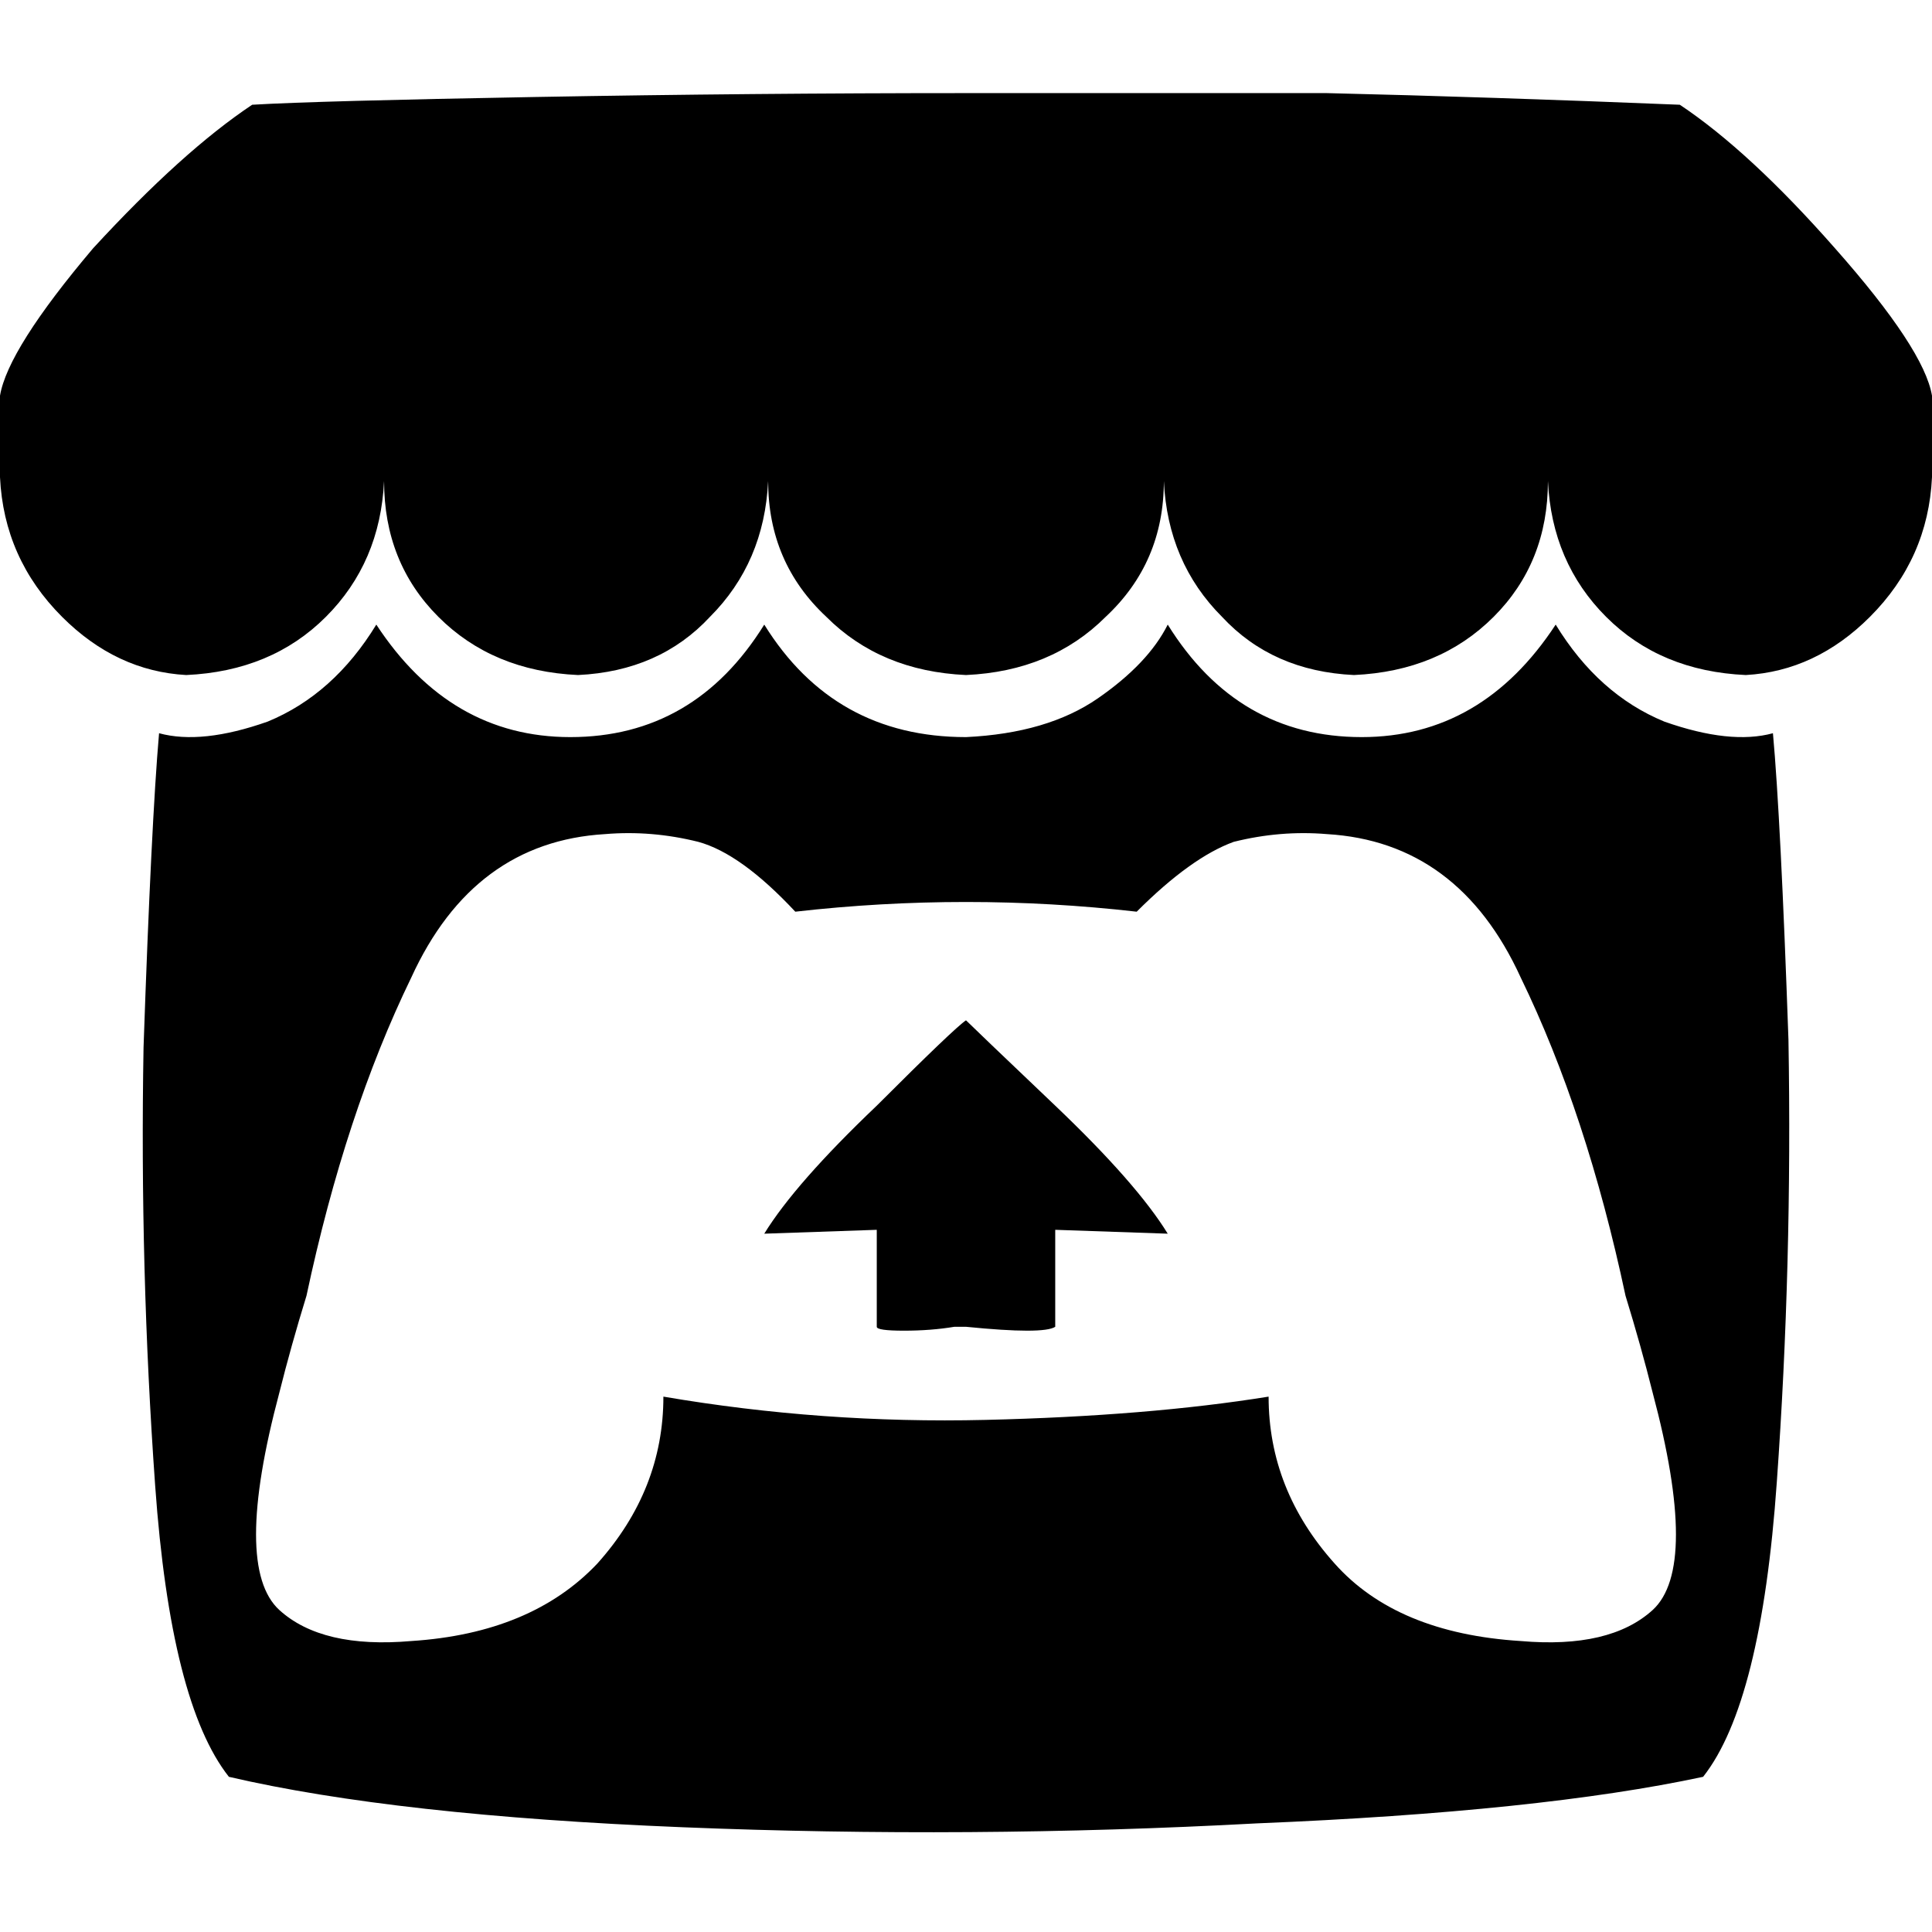 <svg xmlns="http://www.w3.org/2000/svg" viewBox="0 0 512 512">
  <path d="M 66.827 27.759 Q 48.321 40.096 24.675 65.799 L 24.675 65.799 Q 2.056 92.53 0 104.867 L 0 126.458 Q 1.028 148.048 16.45 163.47 Q 30.843 177.863 49.349 178.892 Q 71.968 177.863 86.361 163.47 Q 100.755 149.076 101.783 127.486 Q 101.783 149.076 116.177 163.47 Q 130.57 177.863 153.189 178.892 Q 174.779 177.863 188.145 163.47 Q 202.538 149.076 203.566 127.486 Q 203.566 149.076 218.988 163.47 Q 233.382 177.863 256 178.892 L 256 178.892 Q 278.618 177.863 293.012 163.47 Q 308.434 149.076 308.434 127.486 Q 309.462 149.076 323.855 163.47 Q 337.221 177.863 358.811 178.892 Q 381.43 177.863 395.823 163.47 Q 410.217 149.076 410.217 127.486 Q 411.245 149.076 425.639 163.47 Q 440.032 177.863 462.651 178.892 Q 481.157 177.863 495.55 163.47 Q 510.972 148.048 512 126.458 L 512 104.867 Q 509.944 92.53 486.297 65.799 Q 463.679 40.096 445.173 27.759 Q 394.795 25.703 351.614 24.675 Q 308.434 24.675 256 24.675 Q 199.454 24.675 141.88 25.703 Q 84.305 26.731 66.827 27.759 L 66.827 27.759 Z M 202.538 165.526 Q 184.032 195.341 151.133 195.341 L 151.133 195.341 Q 119.261 195.341 99.727 165.526 Q 88.418 184.032 70.94 191.229 Q 53.462 197.398 42.153 194.313 Q 40.096 217.96 38.04 277.59 Q 37.012 336.193 41.124 393.767 Q 45.237 451.341 60.659 470.875 Q 104.867 481.157 180.948 484.241 Q 257.028 487.325 333.108 483.213 Q 408.161 480.128 451.341 470.875 Q 466.763 451.341 470.875 392.739 Q 474.988 335.165 473.96 275.534 Q 471.904 216.932 469.847 194.313 Q 458.538 197.398 441.06 191.229 Q 423.582 184.032 412.273 165.526 Q 392.739 195.341 360.867 195.341 Q 327.968 195.341 309.462 165.526 Q 304.321 175.807 290.956 185.06 Q 277.59 194.313 256 195.341 Q 221.044 195.341 202.538 165.526 L 202.538 165.526 Z M 160.386 221.044 Q 172.723 220.016 185.06 223.1 L 185.06 223.1 Q 196.369 226.185 210.763 241.606 Q 256 236.466 301.237 241.606 Q 315.631 227.213 326.94 223.1 Q 339.277 220.016 351.614 221.044 Q 351.614 221.044 351.614 221.044 Q 386.57 223.1 403.02 259.084 Q 420.498 295.068 430.779 343.39 Q 434.892 356.755 437.976 369.092 Q 450.313 415.357 437.976 426.667 Q 426.667 436.948 403.02 434.892 Q 370.12 432.835 353.671 414.329 Q 336.193 394.795 336.193 370.12 Q 304.321 375.261 261.141 376.289 Q 217.96 377.317 175.807 370.12 Q 175.807 394.795 158.329 414.329 Q 140.851 432.835 108.98 434.892 Q 85.333 436.948 74.024 426.667 Q 61.687 415.357 74.024 369.092 Q 77.108 356.755 81.221 343.39 Q 91.502 295.068 108.98 259.084 Q 125.43 223.1 160.386 221.044 L 160.386 221.044 Z M 256 270.394 Q 252.916 272.45 232.353 293.012 L 232.353 293.012 Q 210.763 313.574 202.538 326.94 L 232.353 325.912 L 232.353 351.614 Q 232.353 352.643 239.55 352.643 Q 246.747 352.643 252.916 351.614 Q 254.972 351.614 256 351.614 Q 276.562 353.671 279.647 351.614 L 279.647 325.912 L 309.462 326.94 Q 301.237 313.574 279.647 293.012 Q 258.056 272.45 256 270.394 L 256 270.394 Z" />
</svg>